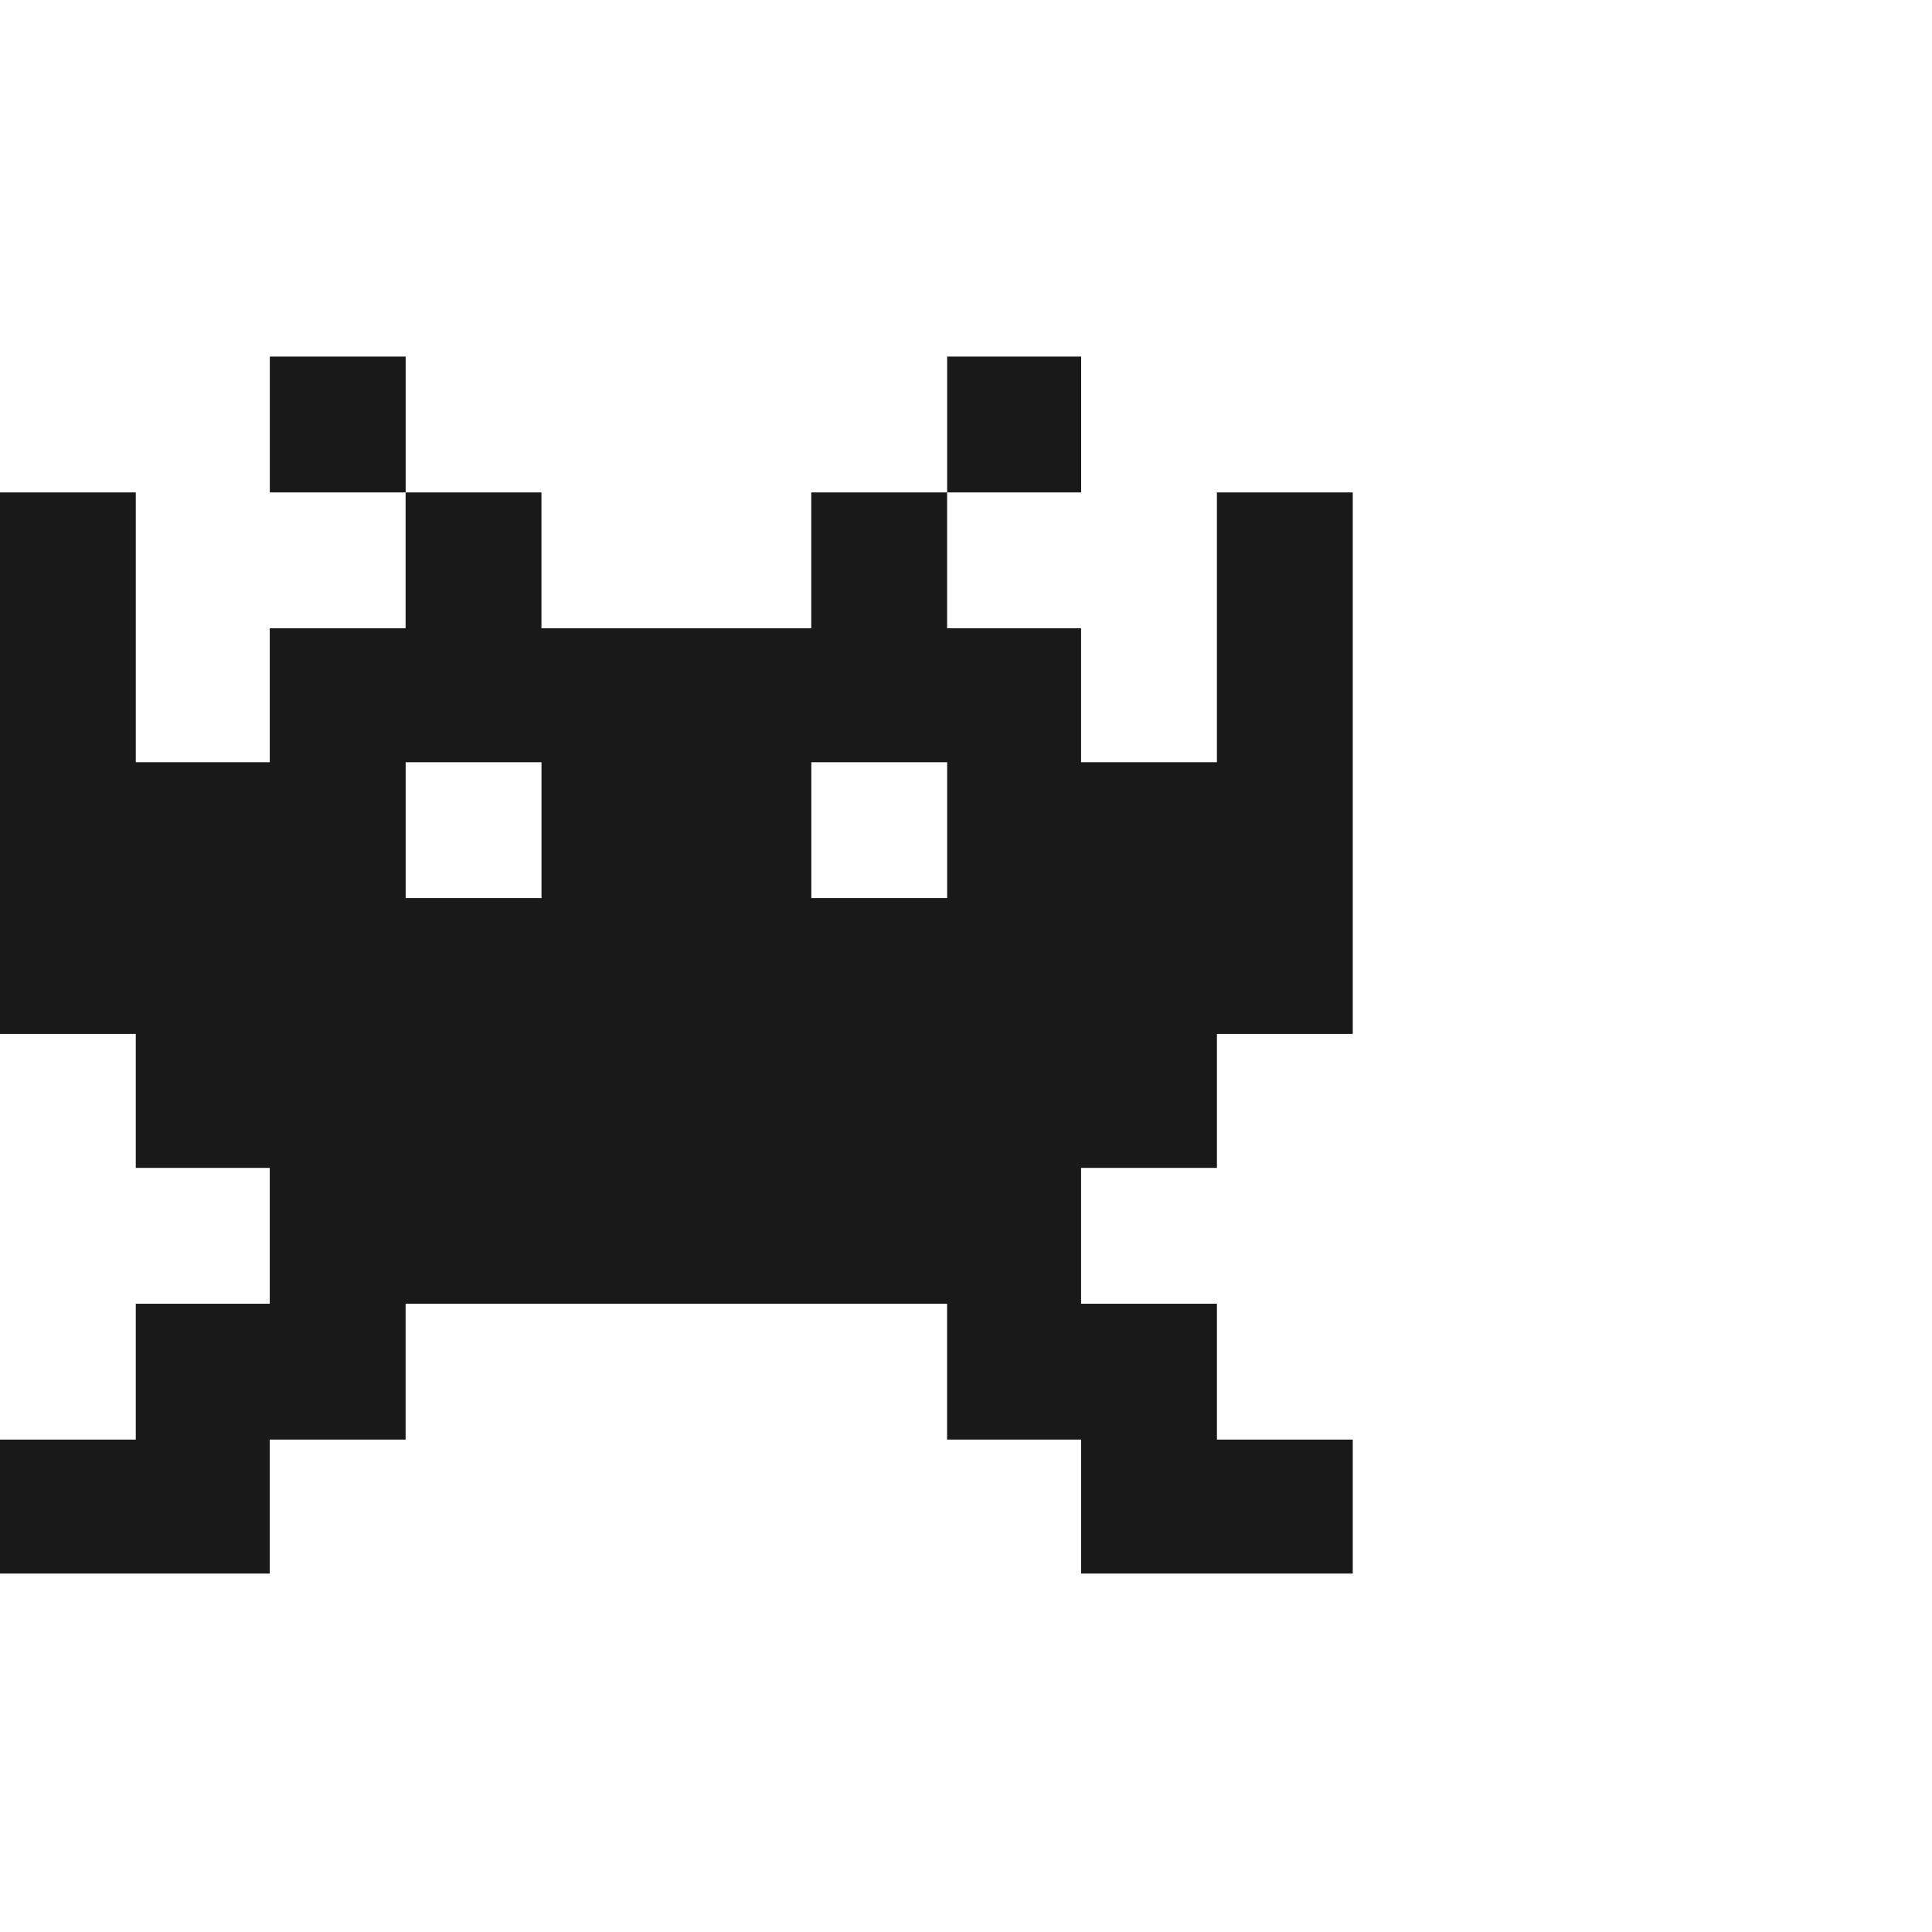 <?xml version="1.0" encoding="utf-8"?>
<svg fill="#1a1919" width="30px" height="30px" viewBox="0 0 32 32" version="1.1" xmlns="http://www.w3.org/2000/svg">
    <title>game</title>
    <path
        d="M4.469 8.156v-2.25h2.25v2.25h-2.25zM15.688 5.906h2.219v2.25h-2.219v-2.25zM20.156 12.625v-4.469h2.25v8.969h-2.25v2.219h-2.25v2.25h2.25v2.25h2.25v2.219h-4.5v-2.219h-2.219v-2.25h-8.969v2.25h-2.25v2.219h-4.469v-2.219h2.25v-2.25h2.219v-2.25h-2.219v-2.219h-2.25v-8.969h2.25v4.469h2.219v-2.219h2.25v-2.25h2.25v2.25h4.469v-2.25h2.25v2.25h2.219v2.219h2.25zM8.969 14.875v-2.25h-2.25v2.25h2.25zM15.688 14.875v-2.25h-2.25v2.25h2.25z">
    </path>
</svg>
